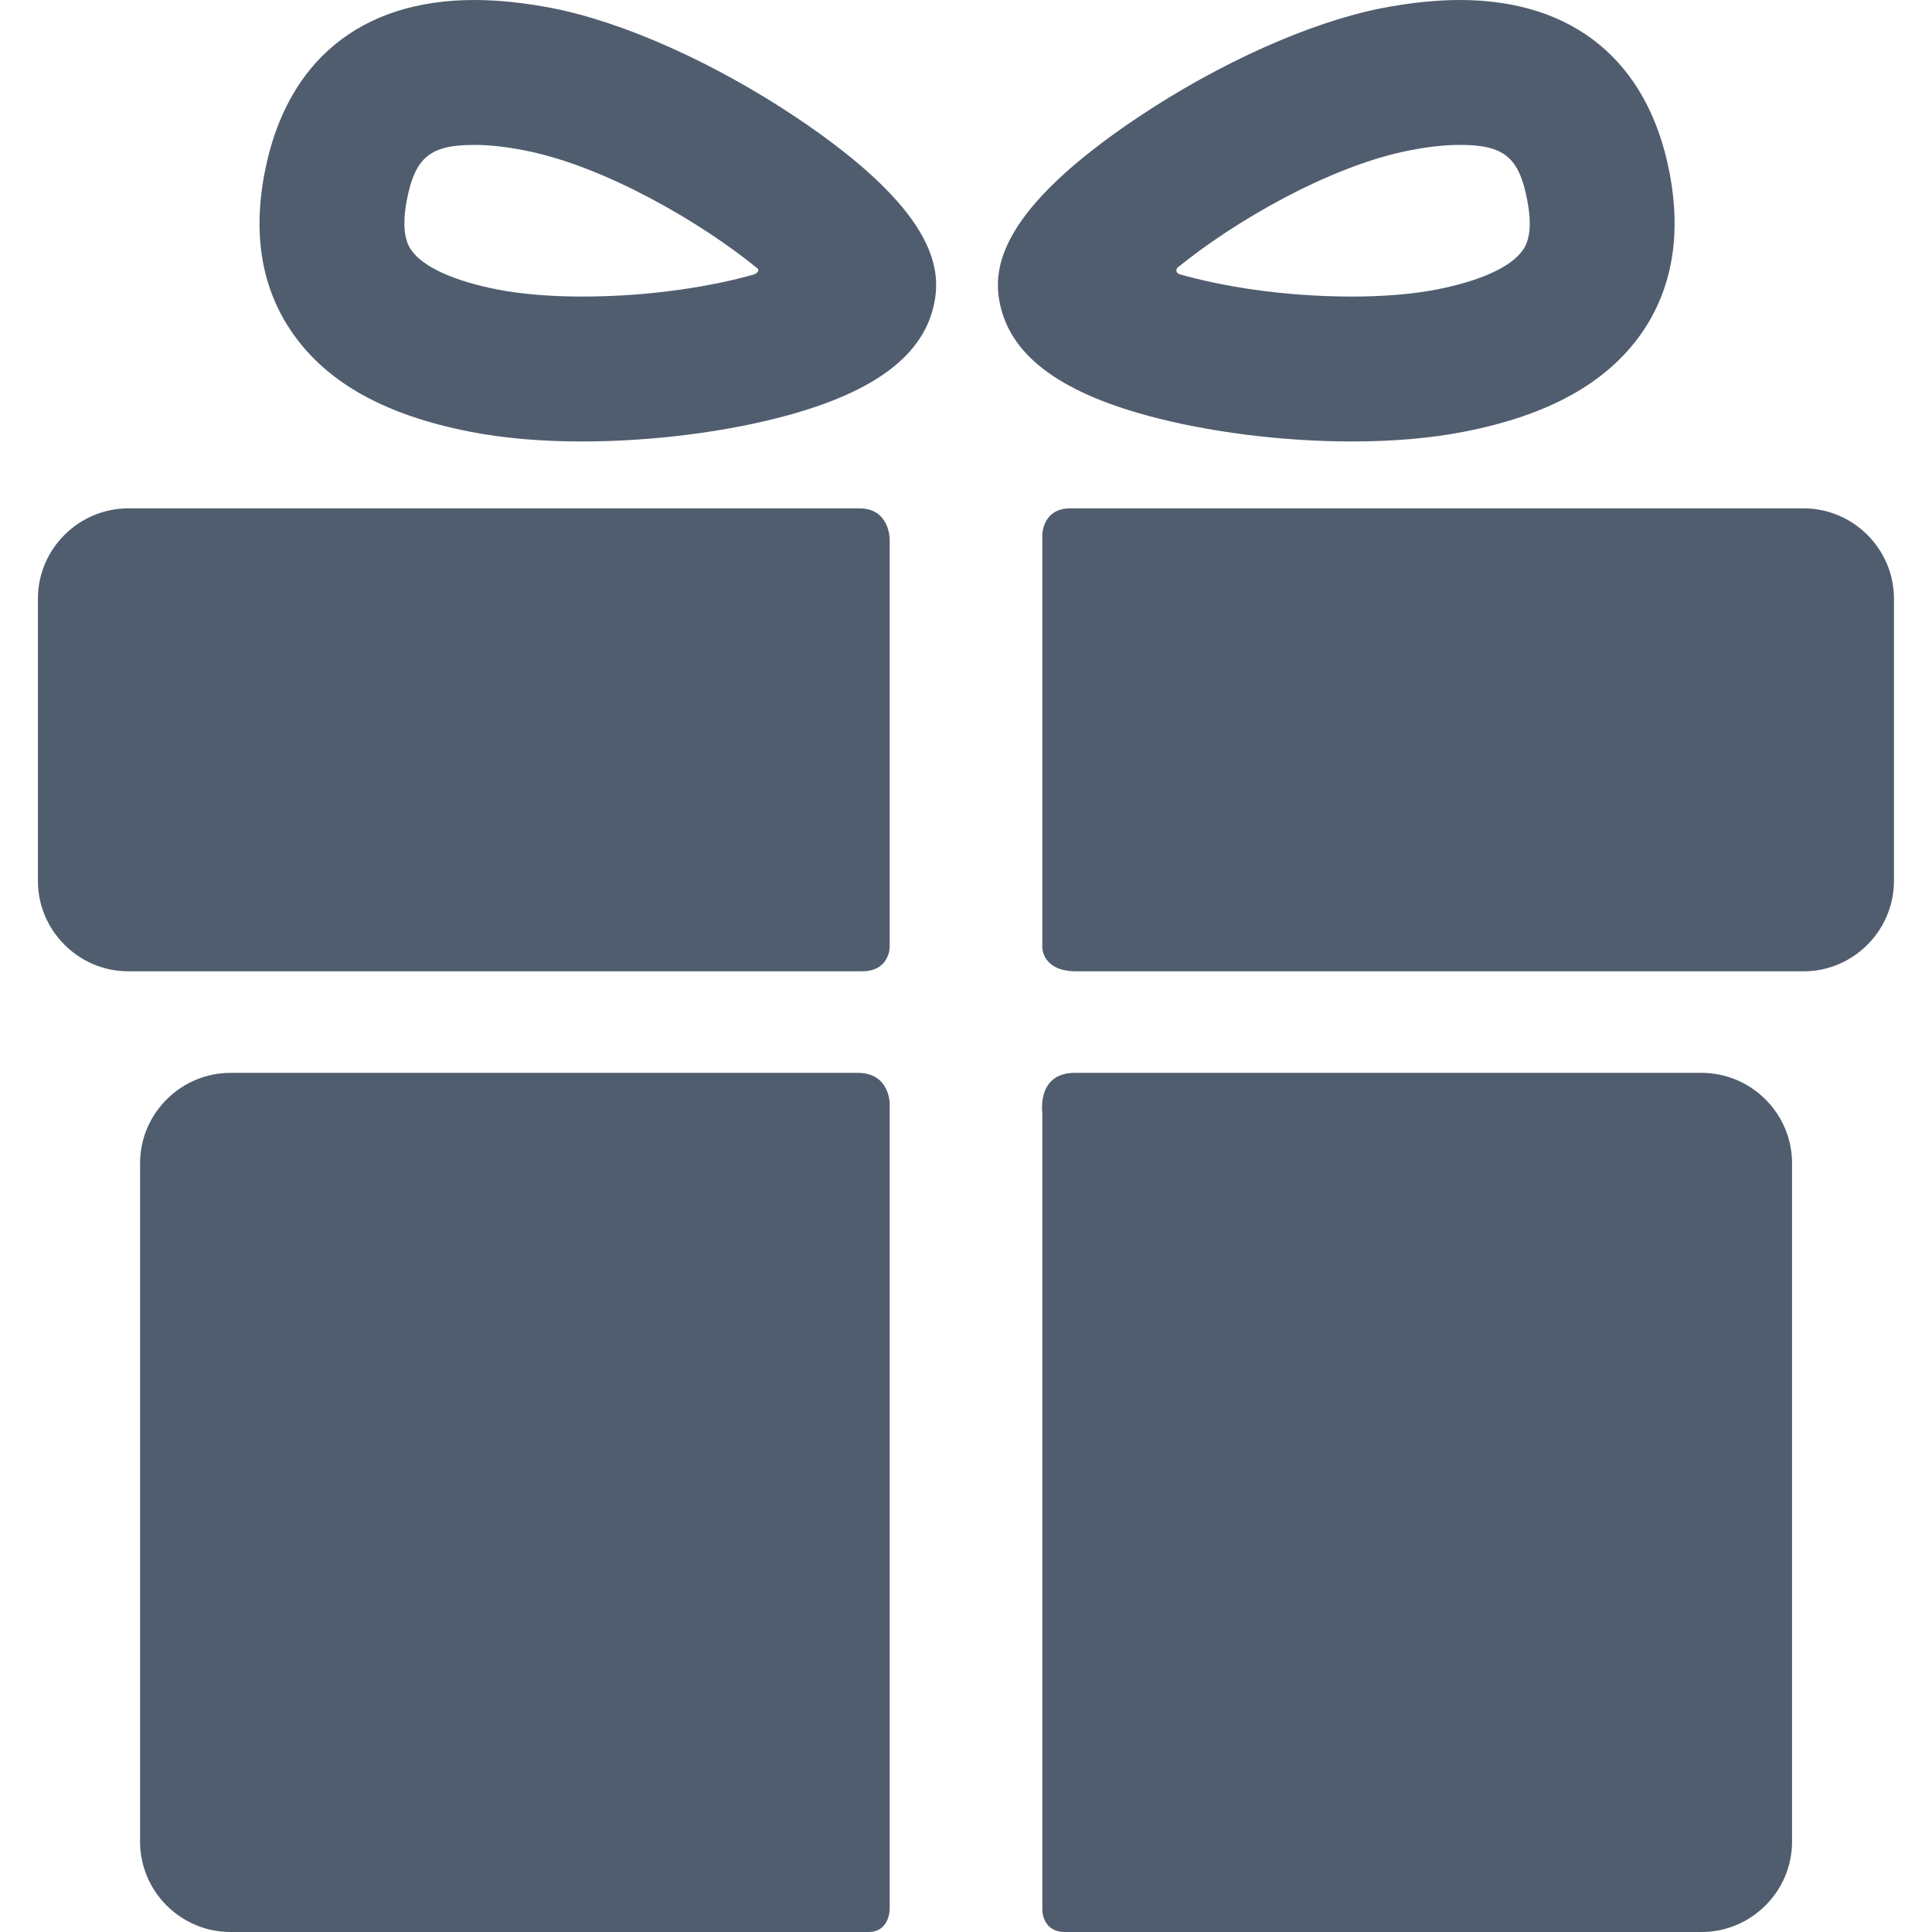 <svg viewBox="0 0 16 16" fill="none" xmlns="http://www.w3.org/2000/svg">
    <path d="M7.105 8.885C5.787 8.885 1.909 8.885 1.909 8.885C1.497 8.885 1.16 9.222 1.16 9.633V15.252C1.16 15.664 1.497 16 1.909 16C1.909 16 5.868 16 7.192 16C7.368 16 7.368 15.811 7.368 15.811V9.139C7.368 9.139 7.368 8.885 7.105 8.885Z" fill="#505D6E" />
    <path d="M14.092 8.885C14.092 8.885 10.199 8.885 8.901 8.885C8.585 8.885 8.632 9.214 8.632 9.214V15.817C8.632 15.817 8.63 16 8.82 16C10.138 16 14.092 16 14.092 16C14.504 16 14.841 15.663 14.841 15.252V9.633C14.841 9.222 14.504 8.885 14.092 8.885Z" fill="#505D6E" />
    <path d="M7.368 4.464C7.368 4.464 7.368 4.21 7.117 4.21C5.616 4.21 1.063 4.21 1.063 4.21C0.651 4.21 0.314 4.547 0.314 4.958V7.295C0.314 7.707 0.651 8.044 1.063 8.044C1.063 8.044 5.637 8.044 7.138 8.044C7.368 8.044 7.368 7.844 7.368 7.844V4.464Z" fill="#505D6E" />
    <path d="M14.937 4.21C14.937 4.21 10.382 4.21 8.863 4.21C8.632 4.21 8.632 4.43 8.632 4.43V7.849C8.632 7.849 8.632 8.044 8.913 8.044C10.419 8.044 14.937 8.044 14.937 8.044C15.348 8.044 15.685 7.707 15.685 7.295V4.958C15.685 4.547 15.348 4.21 14.937 4.21Z" fill="#505D6E" />
    <path d="M4.822 3.656C4.479 3.656 4.166 3.629 3.892 3.575C3.195 3.439 2.716 3.174 2.428 2.766C2.169 2.399 2.09 1.948 2.193 1.423C2.372 0.505 2.988 0 3.928 0C4.127 0 4.345 0.023 4.577 0.068C5.167 0.184 5.921 0.522 6.595 0.973C7.739 1.739 7.795 2.215 7.738 2.506C7.655 2.935 7.254 3.241 6.514 3.442C6.014 3.578 5.397 3.656 4.822 3.656ZM3.928 1.2C3.564 1.2 3.439 1.301 3.37 1.653C3.314 1.941 3.385 2.041 3.408 2.074C3.506 2.212 3.759 2.327 4.122 2.398C4.318 2.436 4.56 2.456 4.822 2.456C5.397 2.456 5.904 2.369 6.241 2.274C6.265 2.267 6.303 2.238 6.262 2.214C5.822 1.855 5.018 1.377 4.347 1.246C4.191 1.215 4.05 1.2 3.928 1.2Z" fill="#505D6E" />
    <path d="M11.196 3.656C11.196 3.656 11.196 3.656 11.196 3.656C10.62 3.656 10.003 3.578 9.503 3.442C8.763 3.241 8.363 2.935 8.279 2.506C8.222 2.215 8.279 1.739 9.422 0.973C10.096 0.522 10.851 0.184 11.441 0.068C11.673 0.023 11.891 0 12.09 0C13.029 0 13.646 0.505 13.825 1.423C13.927 1.948 13.848 2.399 13.59 2.766C13.301 3.174 12.823 3.439 12.126 3.575C11.851 3.629 11.539 3.656 11.196 3.656ZM9.765 2.206C9.726 2.229 9.745 2.264 9.765 2.27C10.101 2.367 10.614 2.456 11.196 2.456C11.458 2.456 11.7 2.436 11.896 2.398C12.258 2.327 12.512 2.212 12.609 2.074C12.633 2.041 12.704 1.941 12.647 1.653C12.579 1.301 12.454 1.2 12.09 1.2C11.968 1.2 11.827 1.215 11.671 1.246C11 1.377 10.205 1.848 9.765 2.206Z" fill="#505D6E" />
</svg>